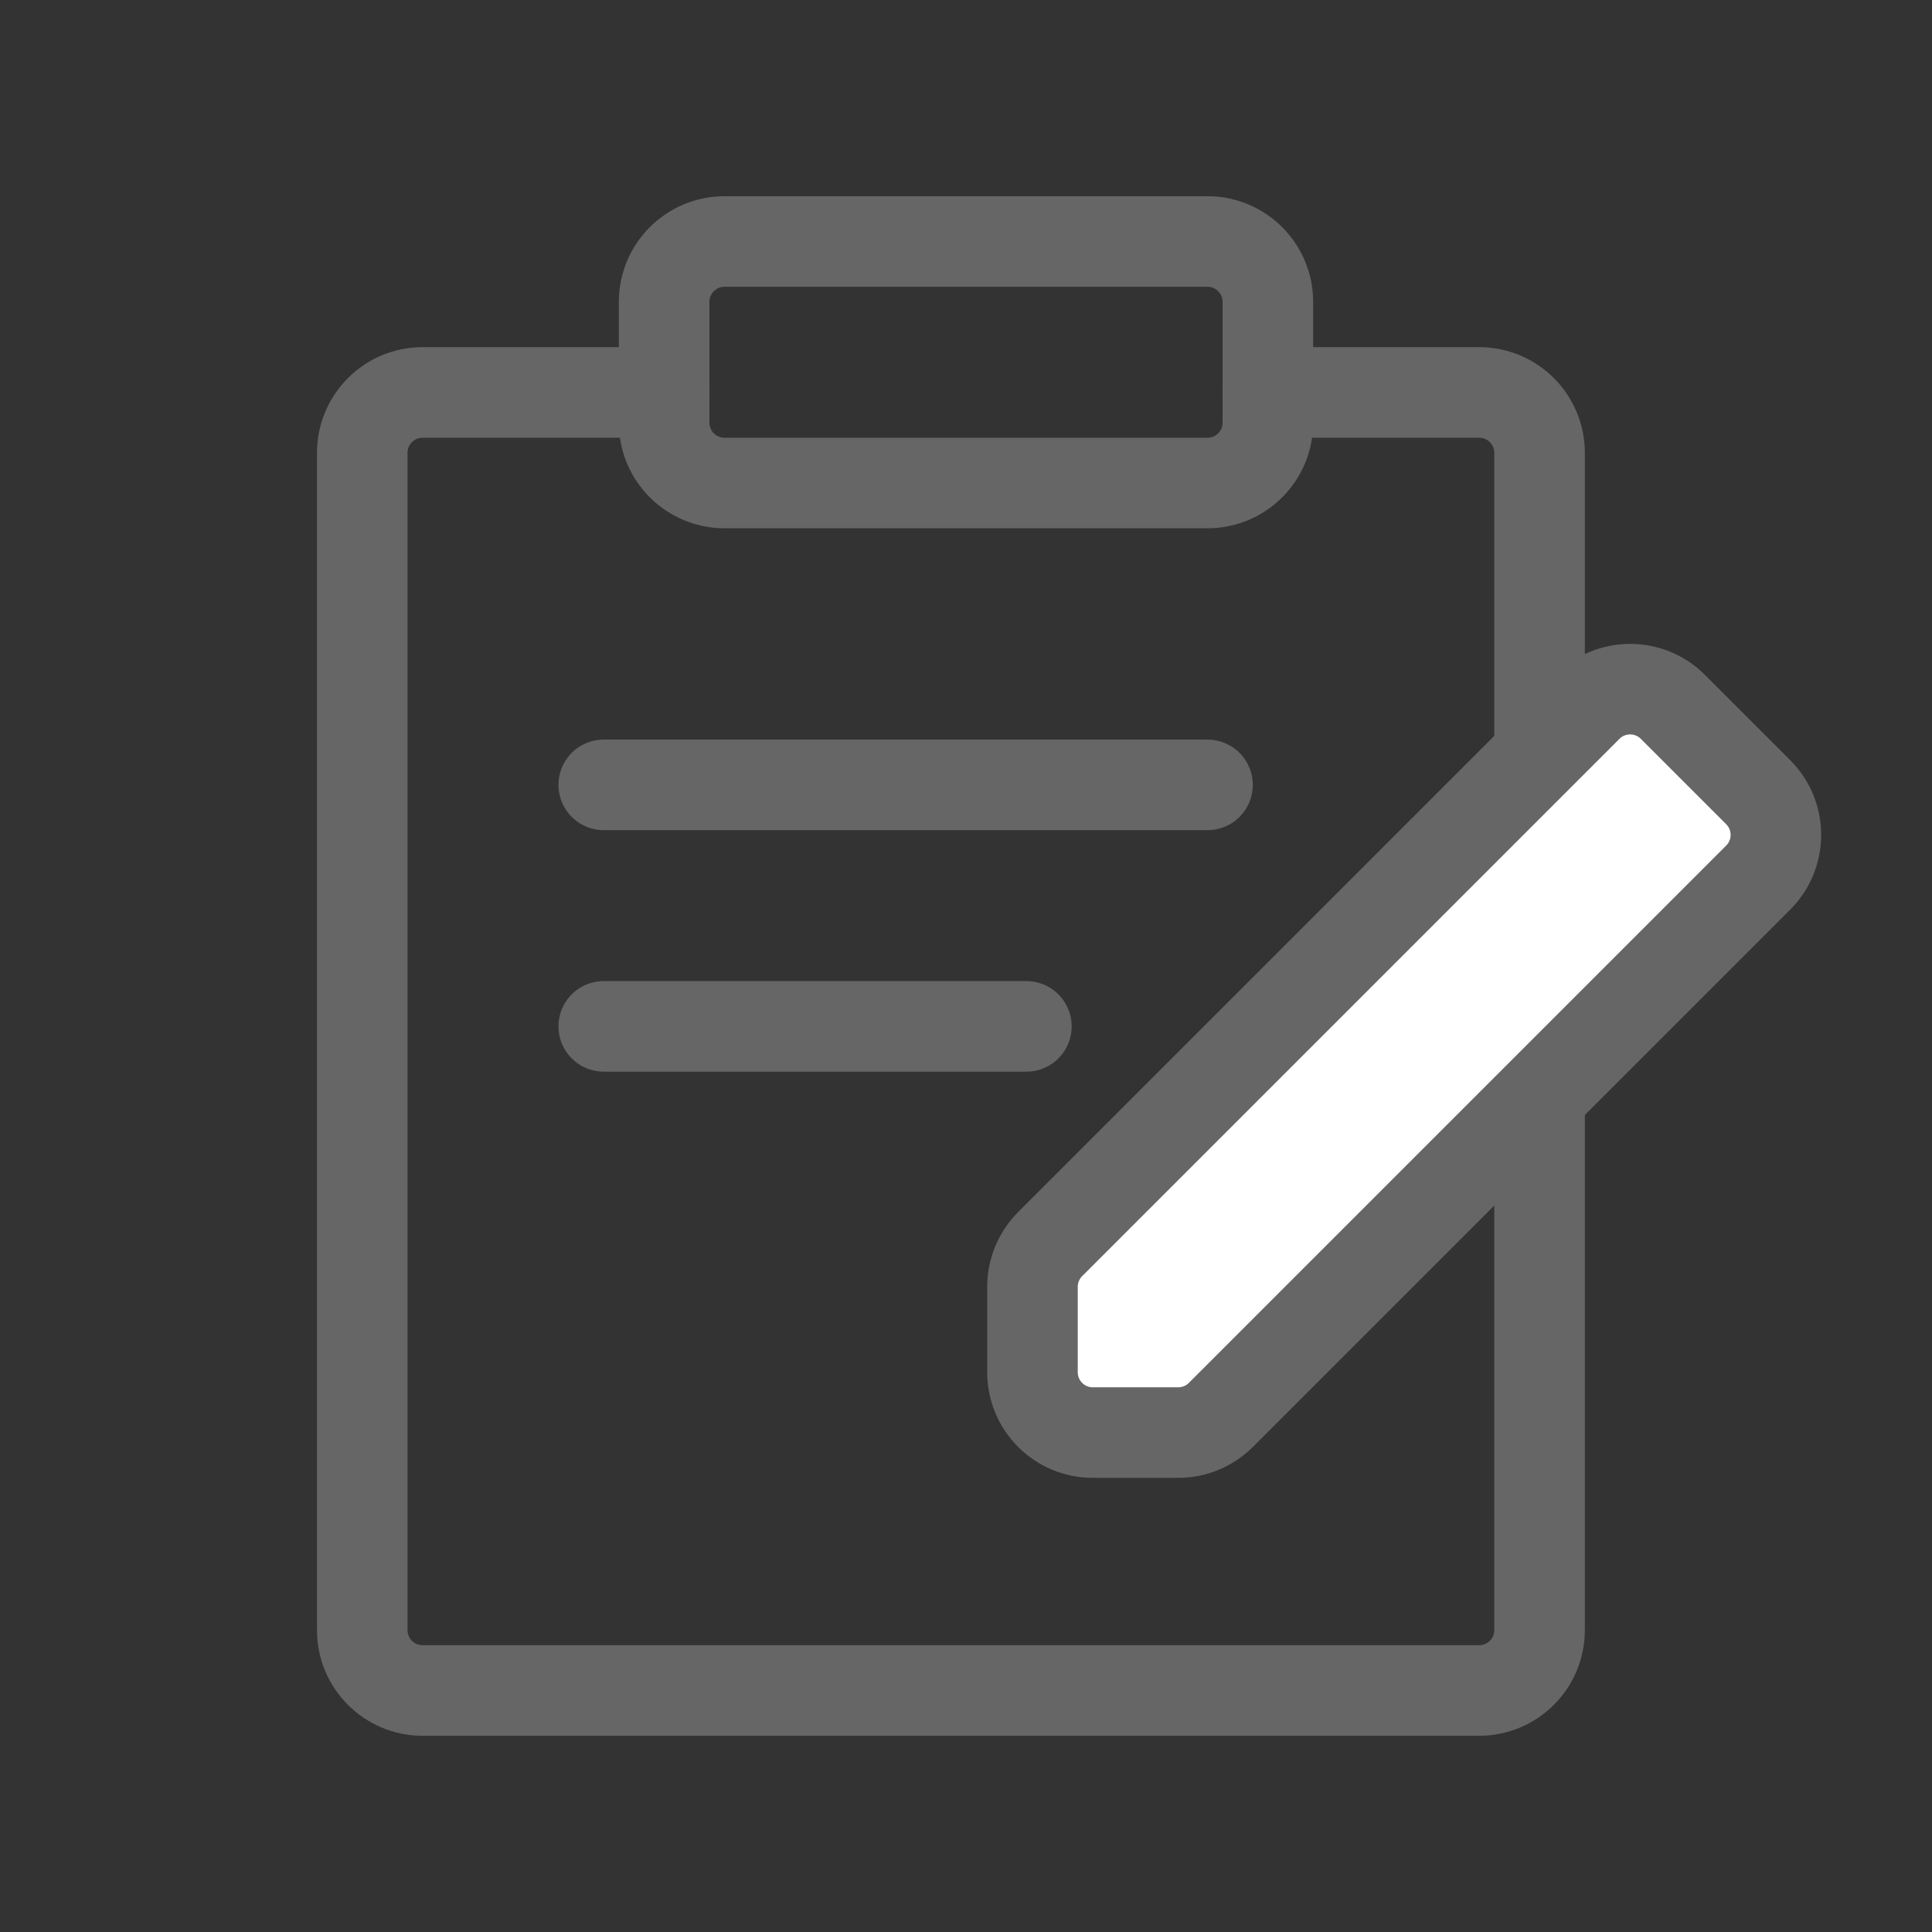 <svg width="32" height="32" viewBox="0 0 32 32" fill="none" xmlns="http://www.w3.org/2000/svg">
<rect x="0" y="0" width="32" height="32" fill="#333333" stroke="none"/>
<path d="M11 6.5H7C6.448 6.5 6 6.948 6 7.5V27C6 27.552 6.448 28 7 28H24.5C25.052 28 25.5 27.552 25.5 27V7.5C25.5 6.948 25.052 6.5 24.5 6.5H21" stroke="#666666" stroke-width="1.5" stroke-linecap="round" stroke-linejoin="round"/>
<path d="M11 7V5C11 4.448 11.448 4 12 4H20C20.552 4 21 4.448 21 5V7C21 7.552 20.552 8 20 8H12C11.448 8 11 7.552 11 7Z" stroke="#666666" stroke-width="1.5" stroke-linecap="round" stroke-linejoin="round"/>
<path d="M10 13H20M10 17H17" stroke="#666666" stroke-width="1.5" stroke-linecap="round" stroke-linejoin="round"/>
<path d="M17.393 20.607L26.293 11.707C26.683 11.317 27.317 11.317 27.707 11.707L29.121 13.121C29.512 13.512 29.512 14.145 29.121 14.536L20.222 23.435C20.034 23.623 19.78 23.728 19.515 23.728L18.101 23.728C17.548 23.728 17.101 23.28 17.101 22.728L17.101 21.314C17.101 21.049 17.206 20.794 17.393 20.607Z" fill="white" stroke="#666666" stroke-width="1.5" stroke-linecap="round" stroke-linejoin="round"/>
</svg>
